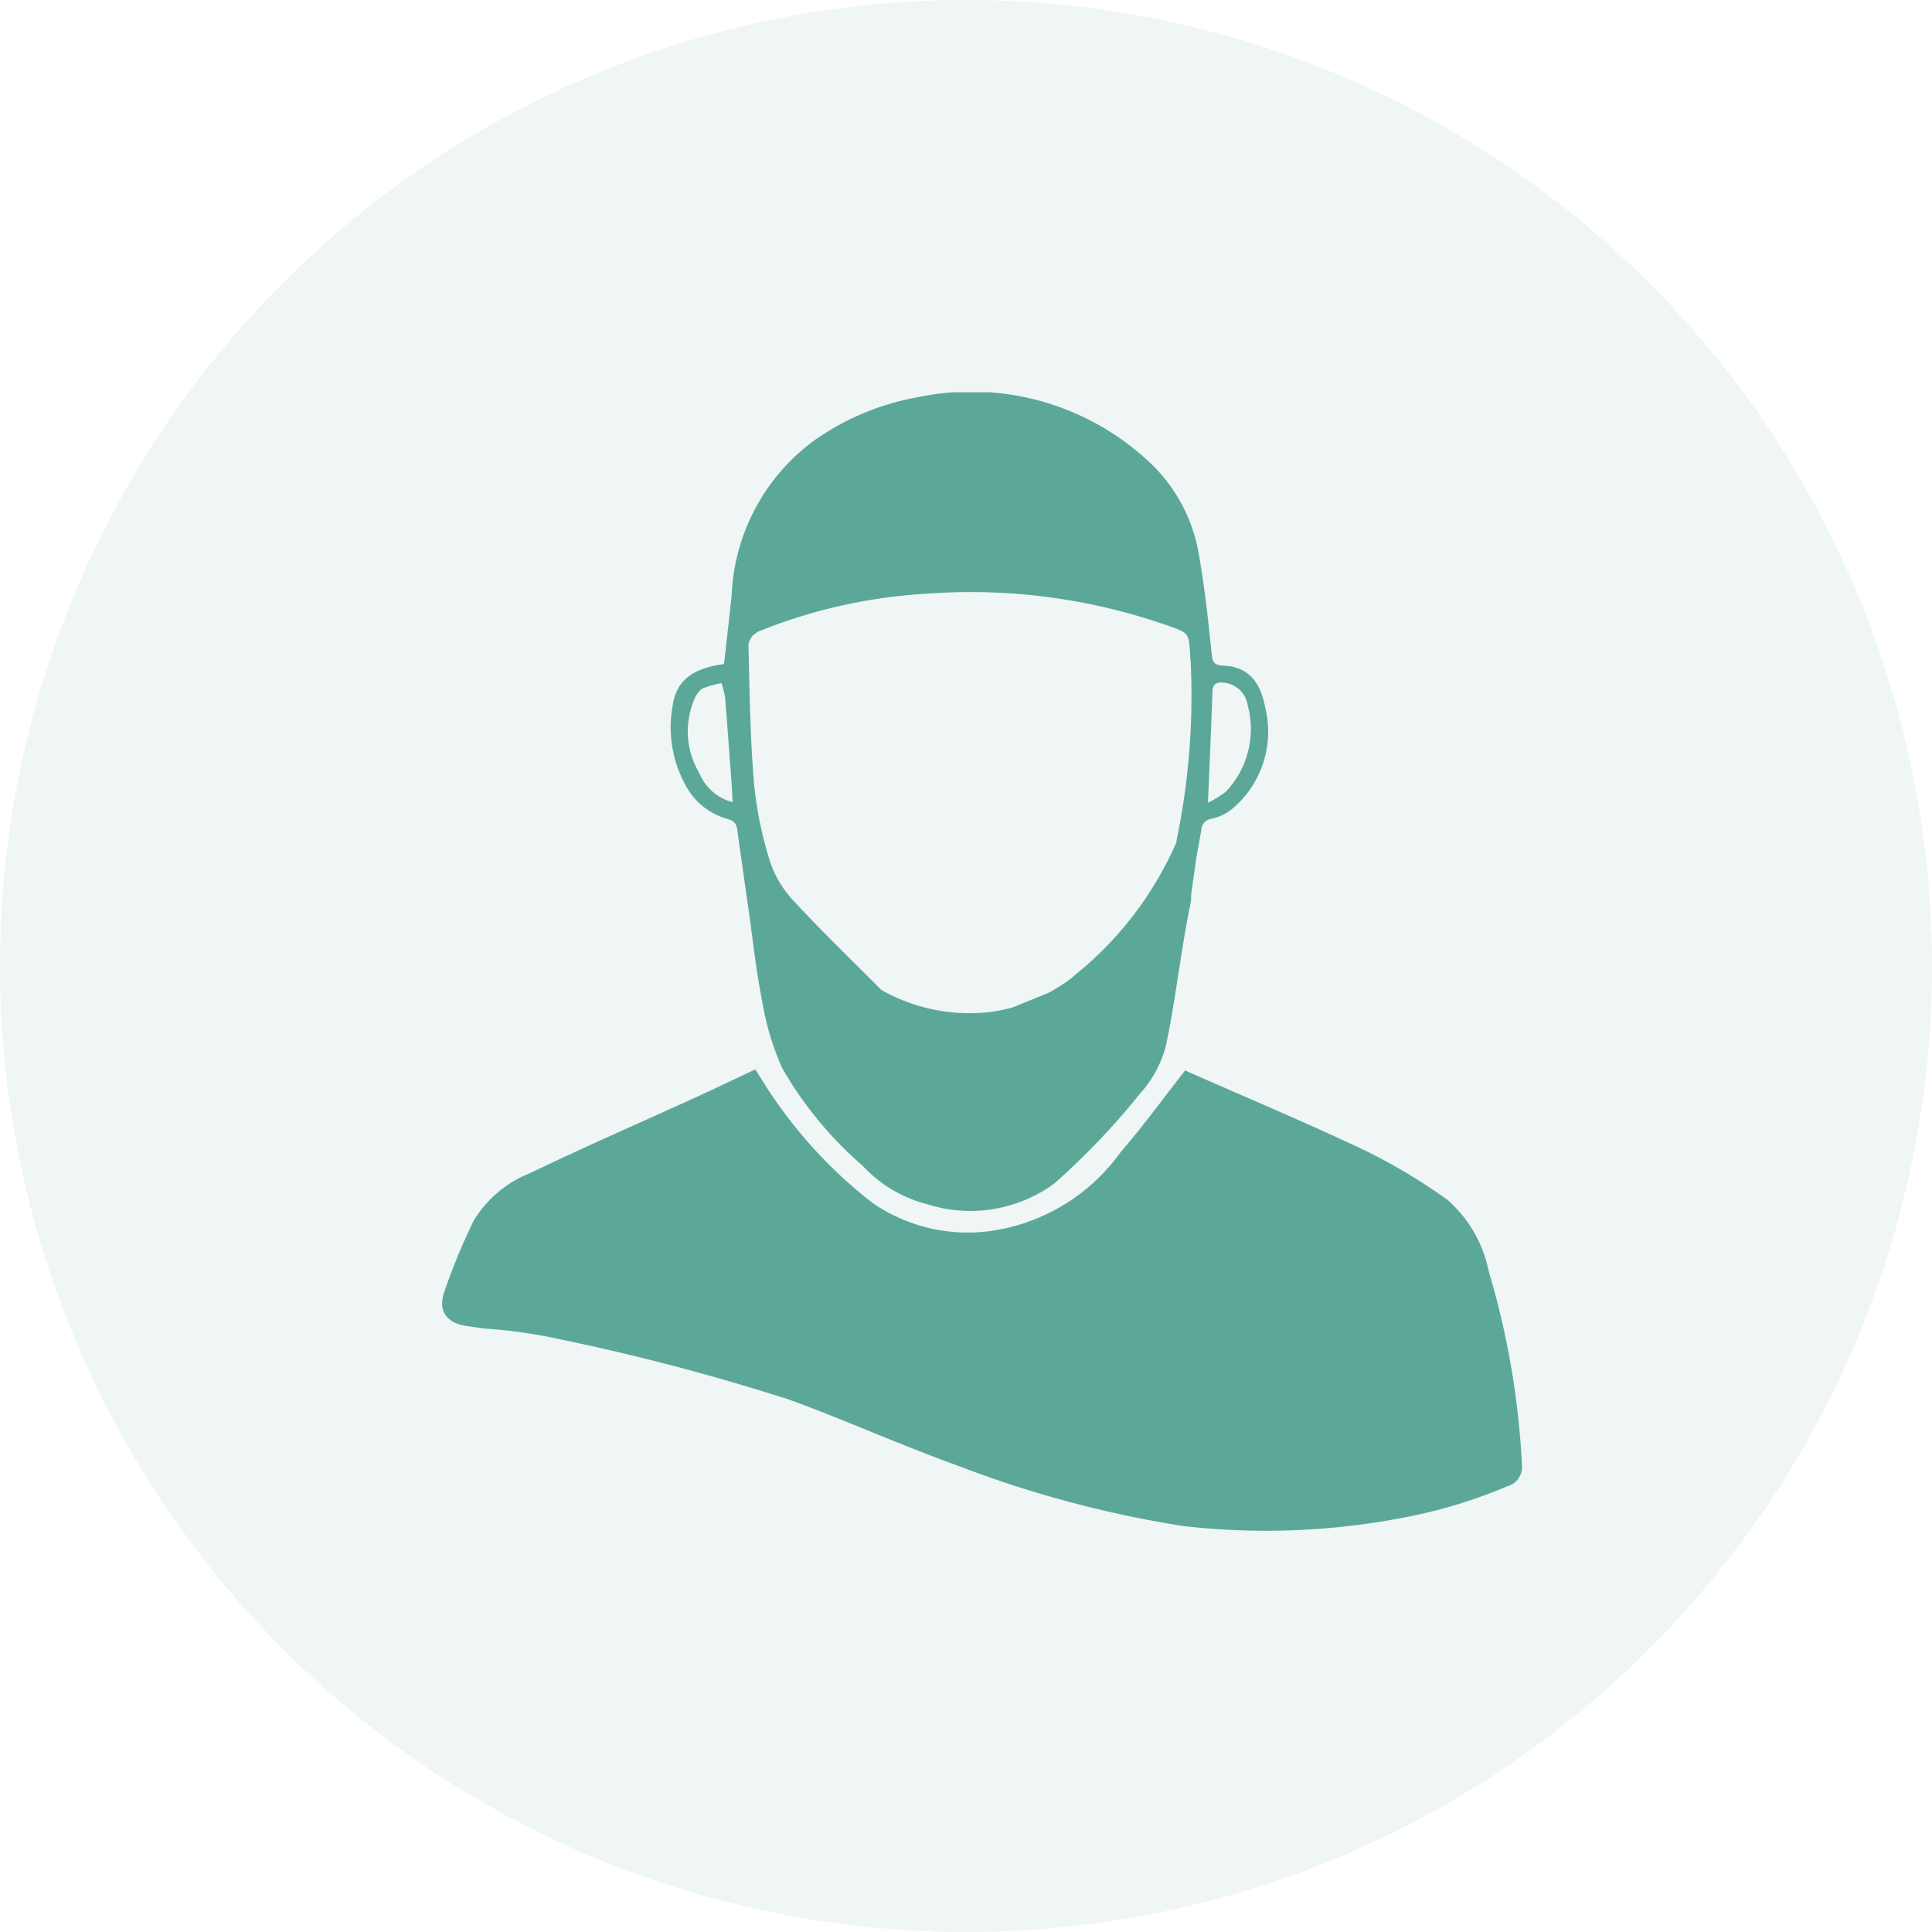 <svg xmlns="http://www.w3.org/2000/svg" xmlns:xlink="http://www.w3.org/1999/xlink" width="47" height="47" viewBox="0 0 47 47">
  <defs>
    <clipPath id="clip-path">
      <rect id="Rectangle_53524" data-name="Rectangle 53524" width="27.051" height="27.914" fill="#5ca898"/>
    </clipPath>
  </defs>
  <g id="Group_95579" data-name="Group 95579" transform="translate(-1236 -5432.489)">
    <circle id="Ellipse_3027" data-name="Ellipse 3027" cx="23.5" cy="23.5" r="23.5" transform="translate(1236 5432.489)" fill="#5ca898" opacity="0.1"/>
    <g id="Group_99340" data-name="Group 99340" transform="translate(1245.975 5442.032)">
      <g id="Group_97738" data-name="Group 97738" clip-path="url(#clip-path)">
        <path id="Path_124512" data-name="Path 124512" d="M105.684,10.376c.172.047.233.108.255.265.093.68.192,1.36.289,2.039.1.721.178,1.447.323,2.16a6.455,6.455,0,0,0,.487,1.61A9.2,9.2,0,0,0,109,18.827a3.234,3.234,0,0,0,1.579.931,3.459,3.459,0,0,0,3.061-.5,17.667,17.667,0,0,0,2.1-2.2,2.756,2.756,0,0,0,.624-1.15c.228-1.065.345-2.153.552-3.222.015-.078.031-.158.047-.236a.764.764,0,0,0,.016-.213l.134-.945v0q.058-.324.117-.644a.283.283,0,0,1,.254-.274,1.205,1.205,0,0,0,.533-.271,2.451,2.451,0,0,0,.765-2.439c-.125-.672-.456-.99-1.017-1.014-.24-.01-.265-.1-.287-.308-.081-.783-.163-1.567-.3-2.342a3.975,3.975,0,0,0-1.264-2.348A6.33,6.33,0,0,0,110.331.12a6.265,6.265,0,0,0-2.539,1.066,4.929,4.929,0,0,0-1.99,3.776c-.06.551-.123,1.1-.184,1.65-.763.1-1.163.4-1.25,1.013a2.912,2.912,0,0,0,.3,1.909,1.656,1.656,0,0,0,1.016.841M117.5,7.283c.007-.205.12-.234.279-.218a.649.649,0,0,1,.577.547,2.213,2.213,0,0,1-.526,2.1,2.579,2.579,0,0,1-.44.274c.04-.956.08-1.832.11-2.708M106.414,5.836a12.825,12.825,0,0,1,4.111-.934,14.484,14.484,0,0,1,5.906.781c.495.173.495.174.526.709,0,.071.013.141.015.212a17.31,17.31,0,0,1-.319,4.167c-.014.063-.025.121-.033.174v.007a8.465,8.465,0,0,1-2.425,3.191l-.012.01-.13.113a4.631,4.631,0,0,1-.549.347l-.868.352a3.955,3.955,0,0,1-.6.117,4.342,4.342,0,0,1-2.5-.492l0,0c-.052-.029-.084-.049-.093-.054l0,0c-.71-.711-1.434-1.41-2.117-2.147a2.607,2.607,0,0,1-.588-.967,9.345,9.345,0,0,1-.392-1.919c-.093-1.118-.107-2.242-.134-3.364a.41.41,0,0,1,.215-.3m-1.532,1.633a.573.573,0,0,1,.187-.261,2.357,2.357,0,0,1,.472-.135,2.139,2.139,0,0,1,.089.351c.056.664.1,1.329.153,1.994.013.17.019.339.03.549a1.185,1.185,0,0,1-.806-.7,1.982,1.982,0,0,1-.125-1.8" transform="translate(-97.979 0)" fill="#5ca898"/>
        <path id="Path_124514" data-name="Path 124514" d="M39.128,280.333a19.874,19.874,0,0,0-.807-4.676,3.115,3.115,0,0,0-1.012-1.744,14.011,14.011,0,0,0-2.009-1.2c-1.453-.687-2.937-1.31-4.365-1.94-.517.659-1.01,1.342-1.561,1.976a4.7,4.7,0,0,1-3.092,1.917,4.089,4.089,0,0,1-2.941-.664A11.262,11.262,0,0,1,21,271.546c-.187-.254-.346-.529-.521-.8-.485.229-.945.451-1.41.663-1.352.617-2.716,1.21-4.055,1.855a2.819,2.819,0,0,0-1.385,1.161,14.9,14.9,0,0,0-.711,1.72c-.168.465.04.77.532.843l.432.063a12.042,12.042,0,0,1,1.86.264,53.788,53.788,0,0,1,5.444,1.428l.016,0,.023.009q.613.222,1.22.466l.232.094c.855.345,1.706.7,2.57,1.017l.3.111a26.831,26.831,0,0,0,5.327,1.413,17.647,17.647,0,0,0,5.452-.218,12.04,12.04,0,0,0,2.44-.745.484.484,0,0,0,.357-.56" transform="translate(-12.08 -254.274)" fill="#5ca898"/>
      </g>
    </g>
  </g>
</svg>

